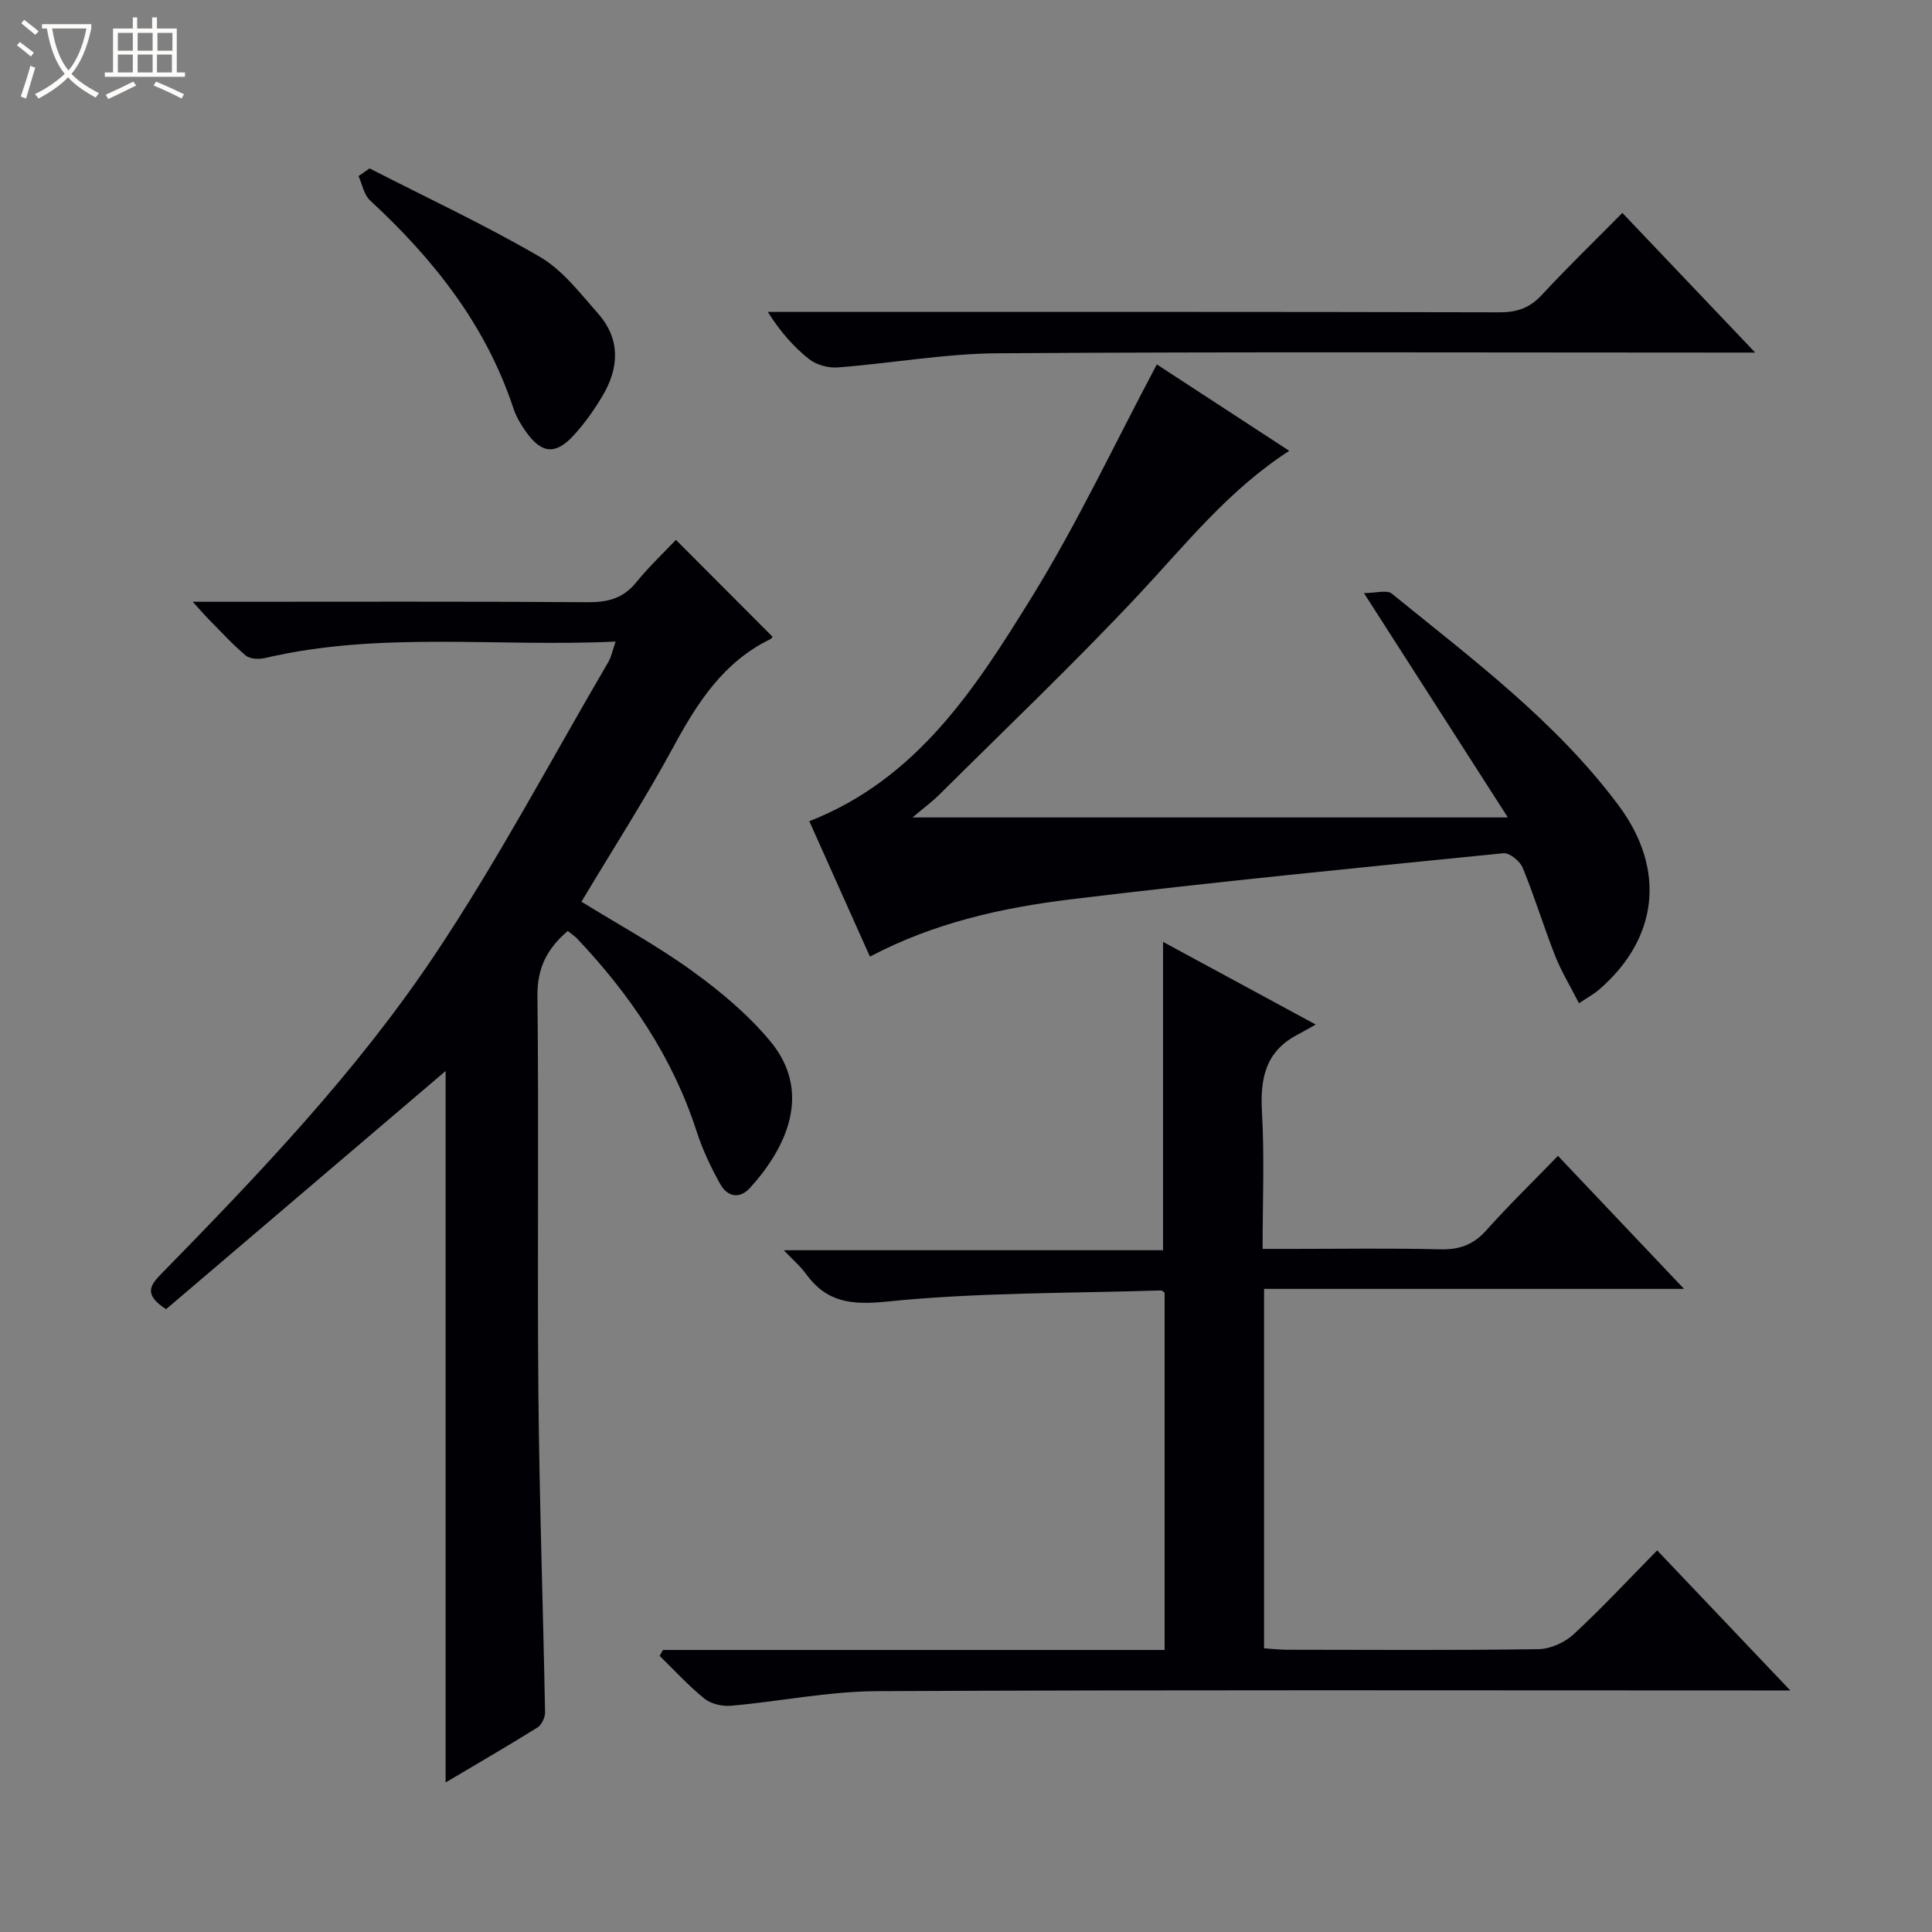<svg enable-background="new 0 0 400 400" viewBox="0 0 400 400" xmlns="http://www.w3.org/2000/svg"><rect x="0" y="0" width="400" height="400" fill="#808080" stroke="none"/><path d="m6.4 11.7c-1-.8-1.9-1.6-2.9-2.3l.6-.7c.9.7 1.9 1.4 2.9 2.2zm-2.1 8.3c.7-2.1 1.4-4.2 2-6.4.2.1.6.3 1 .4-.7 2.3-1.3 4.4-1.9 6.4zm3-12.8c-1.1-.9-2.1-1.7-2.9-2.4l.6-.7c1 .8 2 1.5 3 2.4zm1.4-1.3v-.9h10.2v.9c-.9 4.2-2.3 7.3-4.1 9.4 1.3 1.4 3.2 2.7 5.7 4-.2.2-.4.5-.7.9-2.5-1.4-4.4-2.7-5.7-4.2-1.4 1.5-3.5 3-6.1 4.4 0 0 0 0-.1-.1-.3-.4-.5-.7-.7-.8 2.7-1.3 4.7-2.8 6.2-4.2-1.8-2.2-3-5.3-3.7-9.4zm9.2 0h-7.1c.6 3.8 1.7 6.7 3.4 8.7 1.7-2.1 2.9-4.8 3.7-8.7z" fill="#fcfbfa"/><path d="m31.6 3.6h.9v2.3h4.1v9.1h1.7v.9h-16.6v-.9h1.7v-9.1h4.1v-2.3h.9v2.3h3.1v-2.3zm-4 13.3.6.8c-1.9.9-3.8 1.9-5.8 2.8-.2-.3-.3-.6-.5-.9 2-.9 3.9-1.8 5.7-2.7zm-3.2-10.1v3.7h3.1v-3.7zm0 4.5v3.7h3.1v-3.7zm4.1-4.5v3.7h3.1v-3.7zm0 4.5v3.7h3.1v-3.7zm9.1 9.1c-2.1-1.1-4.1-2-5.8-2.7l.5-.8c2.2.9 4.1 1.8 5.8 2.6zm-1.9-13.6h-3.1v3.7h3.1zm-3.2 4.5v3.7h3.1v-3.7z" fill="#fcfbfa"/><g fill="#010105"><path d="m127.45 132.83c-24.53 1.17-48.74-2.19-72.59 3.41-1.25.29-3.1.22-3.97-.51-2.8-2.35-5.27-5.08-7.85-7.69-.78-.79-1.49-1.64-3.14-3.45h6.33c25.16 0 50.32-.09 75.47.09 4.15.03 7.35-.8 10.03-4.12 2.59-3.2 5.62-6.05 8.21-8.79 6.96 6.98 13.4 13.44 19.99 20.04.1-.13-.11.36-.47.54-9.62 4.69-15 13-19.92 22.07-5.92 10.93-12.66 21.41-19.16 32.27 7.71 4.76 15.62 9.06 22.86 14.29 5.87 4.24 11.61 9.03 16.21 14.56 8.94 10.75 3.17 22.33-4.16 30.39-2.22 2.45-4.74 1.8-6.19-.81-1.92-3.46-3.66-7.11-4.87-10.87-4.97-15.38-13.77-28.33-24.76-39.94-.55-.58-1.26-1.02-1.93-1.56-4.22 3.62-6.33 7.61-6.27 13.43.31 27.49-.05 54.98.2 82.47.2 21.95.97 43.9 1.38 65.86.02 1.07-.71 2.62-1.59 3.16-6.18 3.85-12.48 7.5-19 11.37 0-49.55 0-98.69 0-147.3-19.04 16.23-38.55 32.85-57.87 49.31-4.73-3.03-3.29-4.97-1.02-7.29 20.28-20.72 40.36-41.76 56.5-65.86 13.1-19.56 24.16-40.49 36.08-60.84.65-1.11.88-2.45 1.5-4.23z"/><path d="m137.26 341.61h103.86c0-24.87 0-49.4 0-73.98-.22-.14-.49-.46-.75-.46-18.93.61-37.94.39-56.74 2.31-7.54.77-12.57.11-16.87-5.87-1.04-1.44-2.44-2.62-4.49-4.76h78.53c0-21.53 0-42.39 0-63.84 9.87 5.35 19.97 10.81 31.61 17.11-1.72.96-2.87 1.62-4.03 2.24-6.5 3.51-7.49 9.15-7.1 15.98.52 9.11.13 18.27.13 28.23h6.19c10.16 0 20.33-.17 30.49.09 3.98.1 6.92-.89 9.61-3.91 4.65-5.21 9.67-10.08 14.86-15.44 8.7 9.18 17 17.94 26.1 27.54-29.62 0-58.14 0-86.95 0v74.41c1.64.11 3.23.3 4.82.3 17.33.02 34.66.14 51.99-.12 2.47-.04 5.43-1.37 7.27-3.07 5.85-5.4 11.28-11.26 17.31-17.38 9.14 9.62 17.91 18.84 27.56 29-2.76 0-4.48 0-6.19 0-60.99 0-121.97-.15-182.96.15-10.06.05-20.11 2.13-30.18 3.02-1.8.16-4.12-.38-5.49-1.48-3.31-2.67-6.21-5.87-9.27-8.85.24-.41.46-.81.69-1.22z"/><path d="m282.39 122.79c2.5 0 4.75-.71 5.76.11 16.65 13.54 33.99 26.45 46.95 43.84 10 13.42 8.11 27.77-4.15 38.25-.99.84-2.16 1.47-4.04 2.72-1.78-3.5-3.65-6.56-4.95-9.85-2.37-6.02-4.25-12.24-6.71-18.22-.56-1.36-2.73-3.11-3.98-2.99-29.89 3-59.79 5.92-89.6 9.55-14.27 1.74-28.37 4.88-41.56 11.86-4.25-9.49-8.37-18.7-12.55-28.04 22.32-8.73 34.39-27.53 45.96-46.24 9.57-15.46 17.32-32.05 25.99-48.33 8.55 5.58 17.86 11.65 27.42 17.89-12.6 8.13-21.47 19.41-31.25 29.85-13.29 14.18-27.39 27.6-41.18 41.31-1.5 1.49-3.23 2.76-5.57 4.74h123.25c-9.99-15.6-19.42-30.3-29.79-46.45z"/><path d="m335.89 44.08c9.18 9.64 17.85 18.76 27.51 28.92-2.9 0-4.6 0-6.31 0-50.15 0-100.3-.19-150.45.14-11.06.07-22.1 2.08-33.17 2.93-1.95.15-4.41-.5-5.92-1.69-3.22-2.54-5.97-5.67-8.59-9.8h5.62c48.65 0 97.3-.04 145.95.08 3.64.01 6.25-.96 8.73-3.64 5.2-5.62 10.71-10.94 16.63-16.94z"/><path d="m76.52 34.87c11.79 6.04 23.83 11.66 35.26 18.31 4.69 2.73 8.3 7.51 12.01 11.7 4.7 5.3 4.42 11.26.95 17.09-1.69 2.84-3.63 5.59-5.84 8.03-3.84 4.25-6.74 3.99-10.02-.63-1.05-1.48-2.01-3.1-2.58-4.81-5.7-17.27-16.55-30.93-29.69-43.07-1.26-1.17-1.61-3.33-2.38-5.03.77-.52 1.53-1.06 2.29-1.59z"/></g></svg>